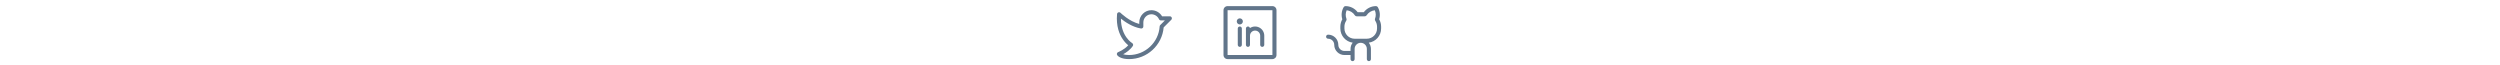 <svg width="920" height="24" viewBox="0 0 920 24" fill="none" xmlns="http://www.w3.org/2000/svg">
<g clip-path="url(#clip0_283_132)">
<path fill-rule="evenodd" clip-rule="evenodd" d="M431.193 6.463C431.077 6.183 430.803 6 430.5 6H427.647C426.836 4.62 425.36 3.766 423.759 3.75C422.575 3.734 421.434 4.198 420.595 5.034C419.732 5.881 419.247 7.041 419.25 8.25V8.821C415.476 7.825 412.388 4.755 412.356 4.722C412.15 4.515 411.843 4.446 411.569 4.545C411.294 4.644 411.102 4.893 411.076 5.183C410.672 9.664 411.973 12.662 413.138 14.388C413.707 15.241 414.398 16.006 415.19 16.657C413.762 18.3 411.514 19.163 411.489 19.173C411.275 19.253 411.109 19.427 411.039 19.645C410.968 19.863 411.001 20.101 411.128 20.291C411.199 20.396 411.48 20.765 412.167 21.109C413.017 21.534 414.139 21.75 415.5 21.75C422.125 21.75 427.661 16.648 428.227 10.084L431.031 7.281C431.245 7.066 431.309 6.743 431.193 6.463ZM426.974 9.22C426.845 9.349 426.768 9.52 426.757 9.702C426.375 15.617 421.432 20.25 415.5 20.25C414.51 20.25 413.812 20.119 413.323 19.961C414.402 19.375 415.907 18.367 416.874 16.916C416.989 16.744 417.027 16.532 416.98 16.33C416.933 16.128 416.804 15.955 416.625 15.851C416.581 15.826 412.508 13.382 412.5 6.851C414 8.07 416.742 9.961 419.875 10.488C420.093 10.524 420.315 10.464 420.484 10.322C420.652 10.179 420.749 9.97 420.75 9.75V8.25C420.748 7.442 421.073 6.667 421.65 6.101C422.203 5.547 422.957 5.24 423.741 5.25C424.927 5.265 426.037 5.989 426.501 7.051C426.62 7.324 426.89 7.5 427.188 7.5H428.688L426.974 9.22Z" fill="#61758A"/>
</g>
<g clip-path="url(#clip1_283_132)">
<path fill-rule="evenodd" clip-rule="evenodd" d="M468.25 2.25H451.75C450.922 2.25 450.25 2.922 450.25 3.75V20.25C450.25 21.078 450.922 21.75 451.75 21.75H468.25C469.078 21.75 469.75 21.078 469.75 20.25V3.75C469.75 2.922 469.078 2.25 468.25 2.25ZM468.25 20.25H451.75V3.75H468.25V20.25ZM457 10.5V16.5C457 16.914 456.664 17.25 456.25 17.25C455.836 17.25 455.5 16.914 455.5 16.5V10.5C455.5 10.086 455.836 9.75 456.25 9.75C456.664 9.75 457 10.086 457 10.5ZM465.25 13.125V16.5C465.25 16.914 464.914 17.25 464.5 17.25C464.086 17.25 463.75 16.914 463.75 16.5V13.125C463.75 12.089 462.911 11.25 461.875 11.25C460.839 11.25 460 12.089 460 13.125V16.5C460 16.914 459.664 17.25 459.25 17.25C458.836 17.25 458.5 16.914 458.5 16.5V10.5C458.502 10.12 458.788 9.801 459.166 9.759C459.544 9.716 459.894 9.963 459.98 10.333C461.014 9.632 462.351 9.559 463.455 10.144C464.559 10.729 465.25 11.876 465.25 13.125ZM457.375 7.875C457.375 8.496 456.871 9 456.25 9C455.629 9 455.125 8.496 455.125 7.875C455.125 7.254 455.629 6.75 456.25 6.75C456.871 6.75 457.375 7.254 457.375 7.875Z" fill="#61758A"/>
</g>
<g clip-path="url(#clip2_283_132)">
<path fill-rule="evenodd" clip-rule="evenodd" d="M507.529 7.095C507.993 5.6 507.81 3.979 507.025 2.625C506.891 2.393 506.643 2.25 506.375 2.25C504.604 2.246 502.935 3.081 501.875 4.5H499.625C498.565 3.081 496.896 2.246 495.125 2.25C494.857 2.25 494.609 2.393 494.475 2.625C493.69 3.979 493.507 5.6 493.971 7.095C493.508 7.904 493.259 8.818 493.25 9.75V10.5C493.253 13.124 495.192 15.344 497.791 15.7C497.278 16.357 497 17.167 497 18V18.75H494.75C493.507 18.75 492.5 17.743 492.5 16.5C492.5 14.429 490.821 12.75 488.75 12.75C488.336 12.75 488 13.086 488 13.5C488 13.914 488.336 14.25 488.75 14.25C489.993 14.25 491 15.257 491 16.5C491 18.571 492.679 20.25 494.75 20.25H497V21.75C497 22.164 497.336 22.5 497.75 22.5C498.164 22.5 498.5 22.164 498.5 21.75V18C498.5 16.757 499.507 15.75 500.75 15.75C501.993 15.75 503 16.757 503 18V21.75C503 22.164 503.336 22.5 503.75 22.5C504.164 22.5 504.5 22.164 504.5 21.75V18C504.5 17.167 504.222 16.357 503.709 15.7C506.308 15.344 508.247 13.124 508.25 10.5V9.75C508.241 8.818 507.992 7.904 507.529 7.095ZM506.75 10.5C506.75 12.571 505.071 14.25 503 14.25H498.5C496.429 14.25 494.75 12.571 494.75 10.5V9.75C494.759 9 494.984 8.268 495.397 7.643C495.553 7.436 495.592 7.164 495.5 6.922C495.105 5.904 495.132 4.771 495.574 3.773C496.817 3.907 497.932 4.599 498.604 5.654C498.741 5.869 498.978 5.999 499.233 6H502.266C502.522 6 502.76 5.87 502.898 5.654C503.569 4.599 504.684 3.907 505.928 3.773C506.369 4.772 506.395 5.904 506 6.922C505.908 7.161 505.943 7.431 506.094 7.639C506.511 8.265 506.739 8.998 506.75 9.75V10.5Z" fill="#61758A"/>
</g>
<defs>
<clipPath id="clip0_283_132">
<rect width="24" height="24" fill="white" transform="translate(408)"/>
</clipPath>
<clipPath id="clip1_283_132">
<rect width="24" height="24" fill="white" transform="translate(448)"/>
</clipPath>
<clipPath id="clip2_283_132">
<rect width="24" height="24" fill="white" transform="translate(488)"/>
</clipPath>
</defs>
</svg>
